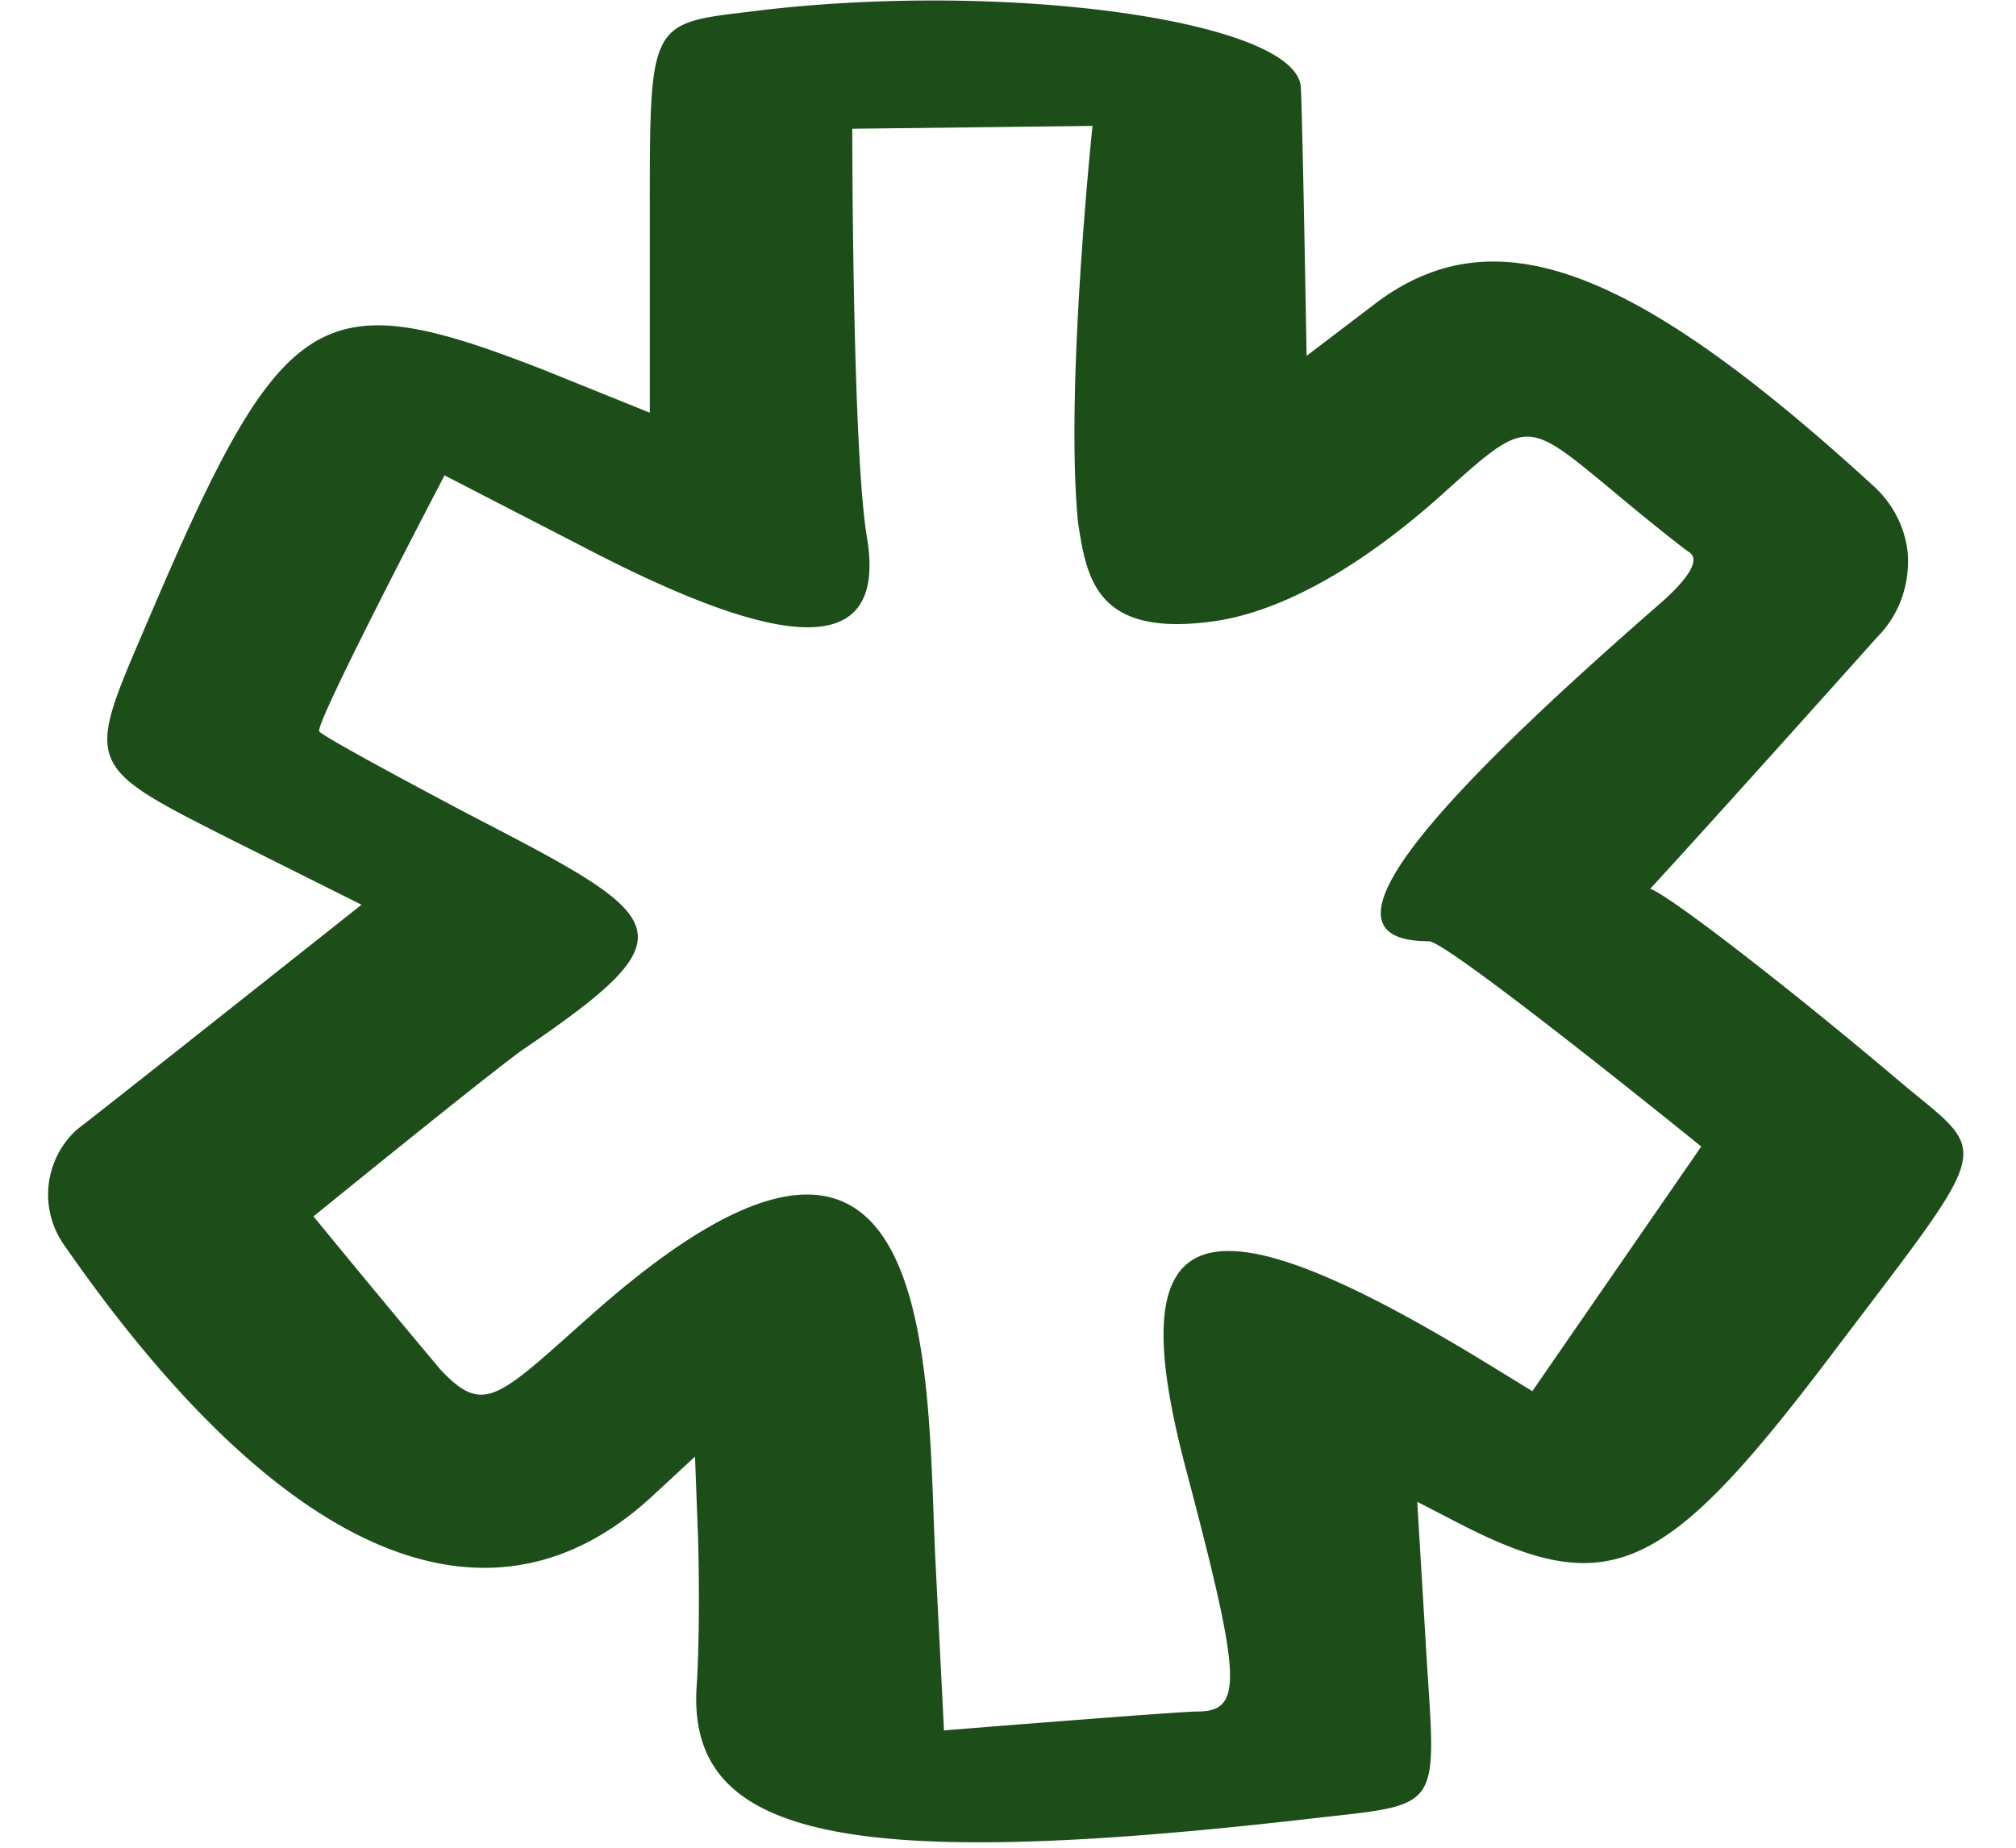 <svg xmlns="http://www.w3.org/2000/svg" width="24" height="22" fill="none"><path fill="#1D4E1A" fill-rule="evenodd" d="M9.002.13c-1.3.155-1.266.086-1.266 2.565v2.219L6.488 4.41c-2.704-1.057-3.12-.797-4.75 3.034-.728 1.699-.745 1.664 1.075 2.583l1.491.745s-3.433 2.722-3.38 2.67a1.043 1.043 0 0 0-.157 1.387c2.6 3.745 5.08 4.785 7.021 2.964l.486-.45.035.936c.017.52.017 1.352-.018 1.837-.086 1.769 1.803 2.167 7.264 1.543 1.647-.19 1.543-.052 1.422-2.028l-.105-1.75.503.26c1.786.918 2.445.606 4.403-1.977 1.994-2.635 1.925-2.375.85-3.277-1.266-1.074-2.74-2.219-2.982-2.305.954-1.04 2.705-3 2.705-3 .242-.242.364-.571.364-.9 0-.33-.156-.66-.4-.885-2.894-2.652-4.541-3.26-5.963-2.167l-.797.607s-.052-3.017-.07-3.207C15.417.25 12.002-.235 9.003.129Zm5.478 7.263c.78-.121 1.699-.624 2.67-1.49 1.023-.92 1.005-.92 1.994-.105.433.364.866.71.97.78.121.087 0 .295-.33.59-3.206 2.79-4.056 4.039-2.773 4.039.226 0 3.242 2.444 3.242 2.444l-2.011 2.913-.538-.33c-3.432-2.097-4.385-1.768-3.588 1.248.659 2.497.694 2.896.139 2.896-.226 0-3.017.225-3.017.225l-.104-2.063c-.104-2.236.052-6.518-4.022-2.947-1.179 1.04-1.335 1.283-1.872.71a194.88 194.88 0 0 1-1.508-1.82s2.046-1.664 2.479-1.976c2.063-1.404 1.785-1.56-.624-2.808-.919-.486-1.716-.92-1.786-.989-.07-.069 1.491-3.05 1.491-3.05l1.647.849c2.323 1.213 3.64 1.387 3.38-.122-.173-1.04-.173-4.854-.173-4.854l2.86-.034s-.329 3.12-.173 4.715c.104.694.226 1.387 1.647 1.179Z" clip-rule="evenodd"/></svg>